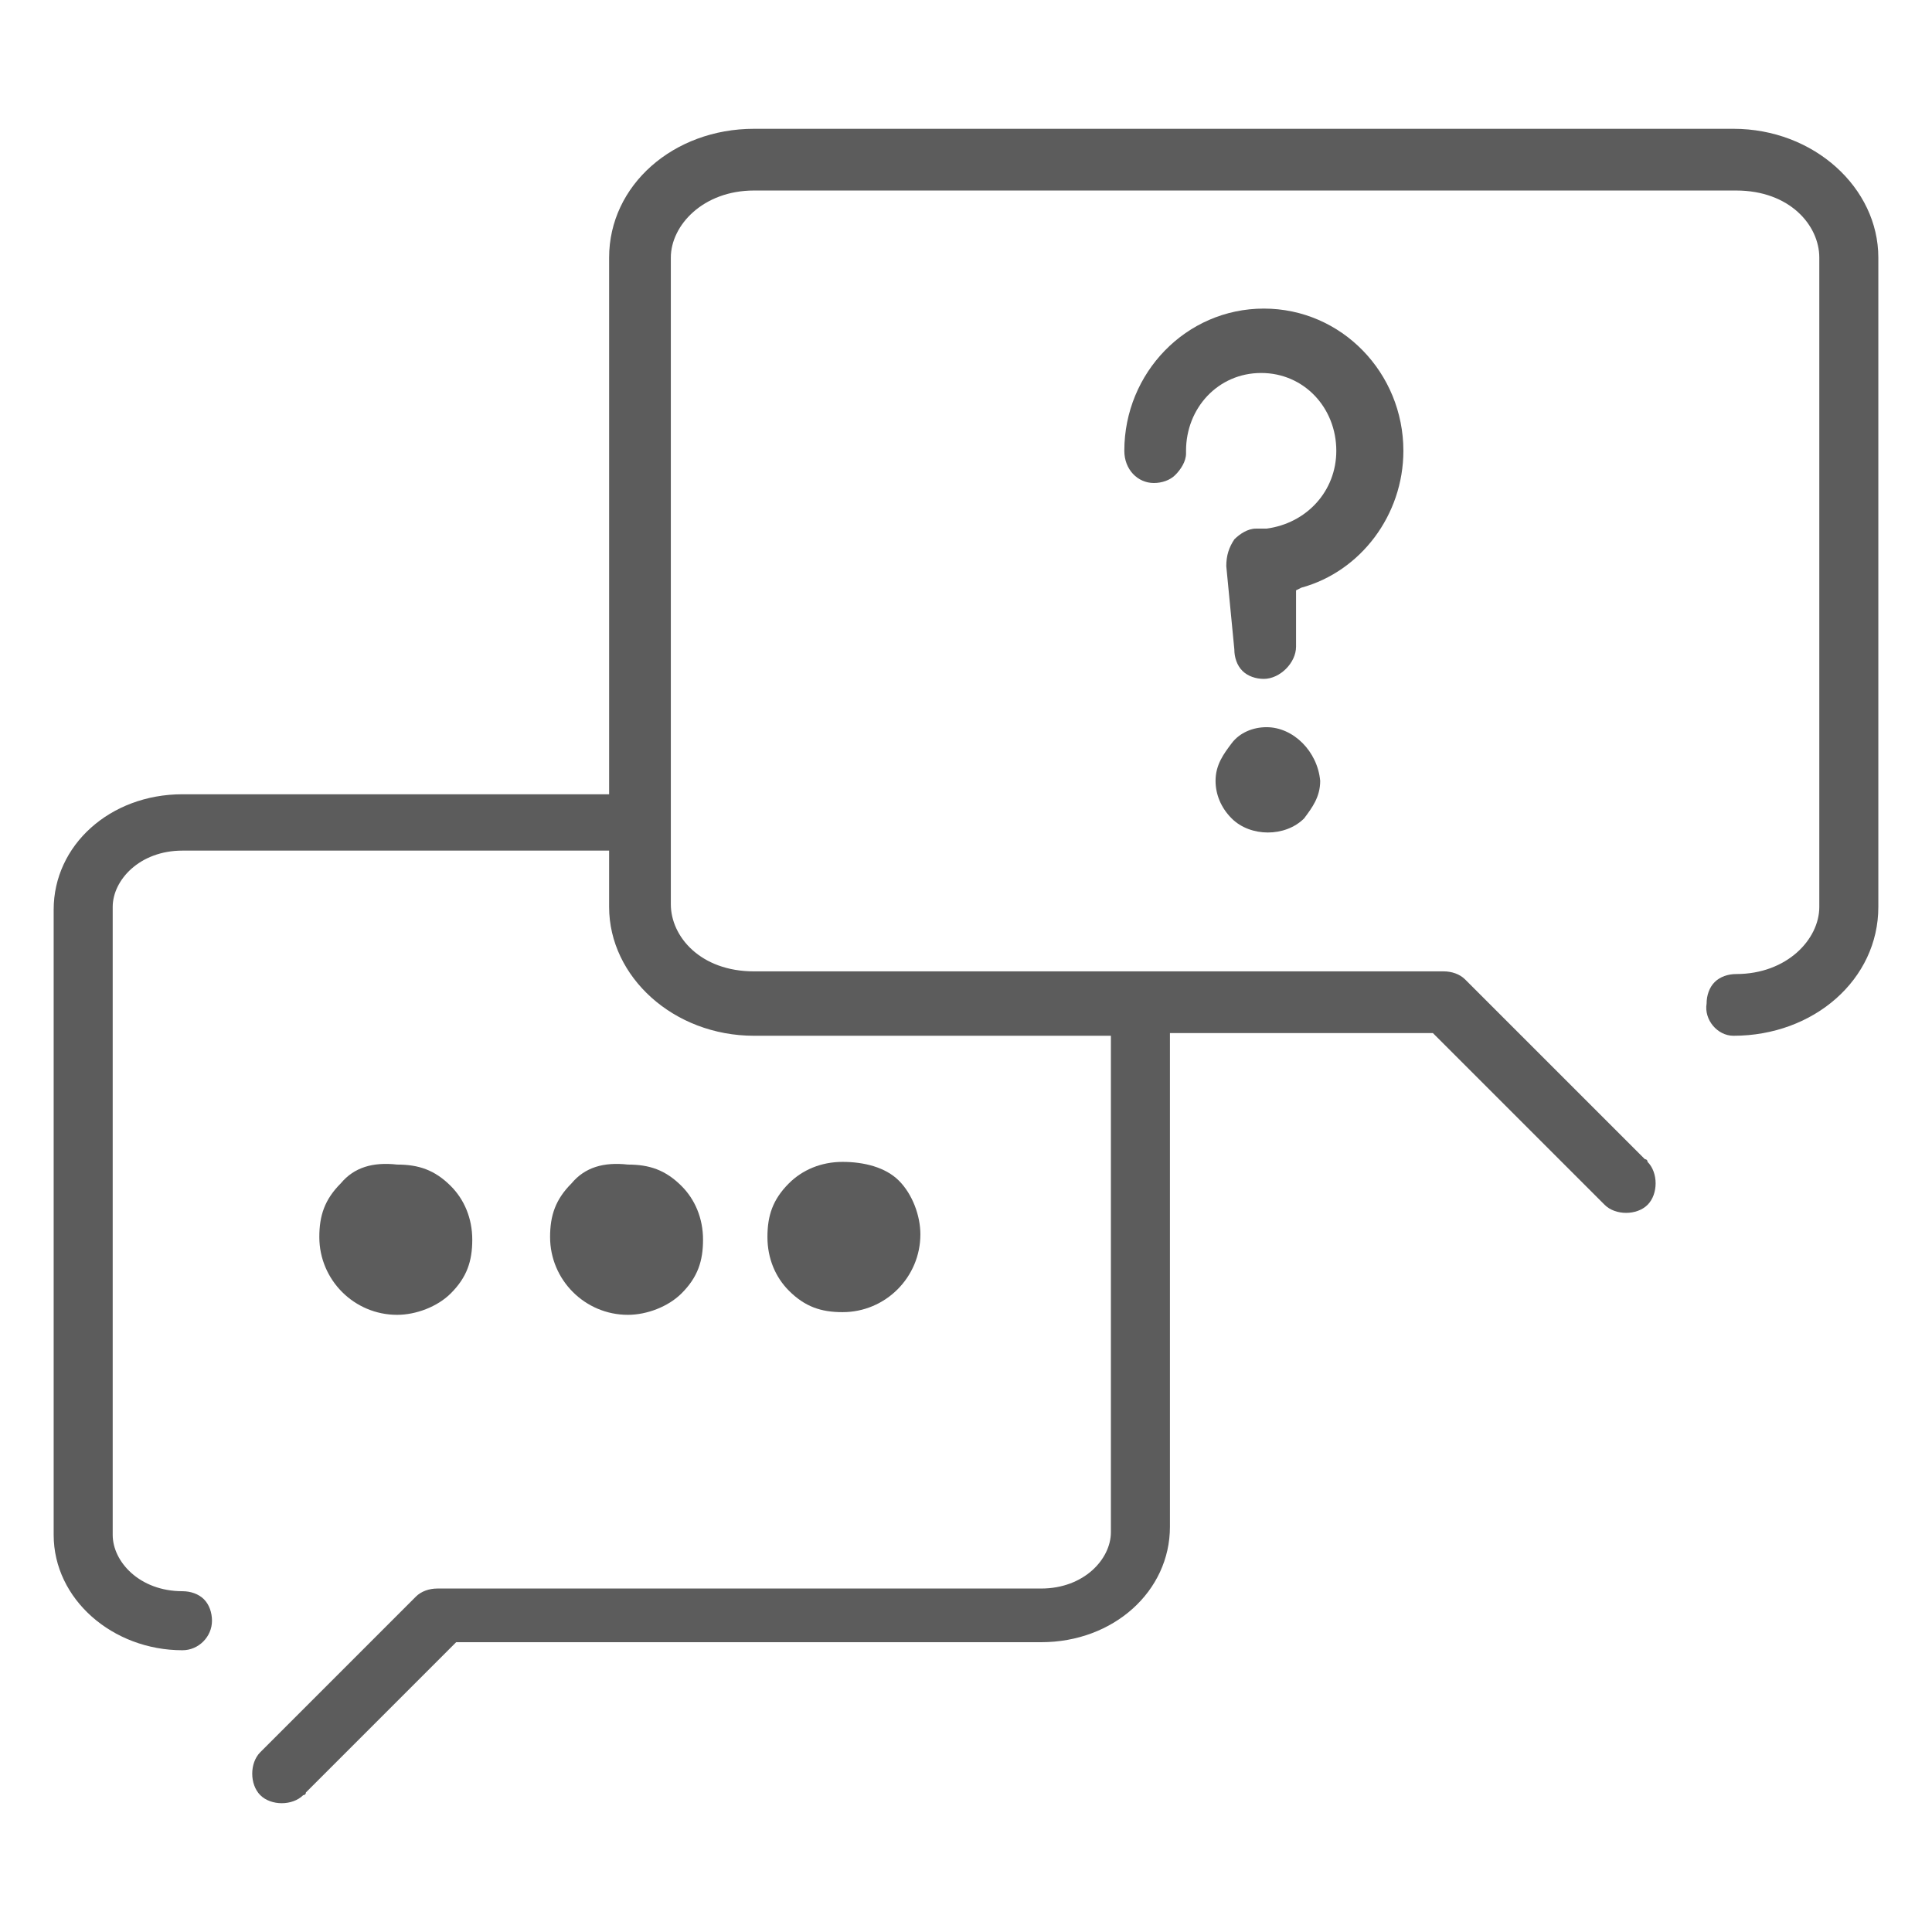 <?xml version="1.0" encoding="utf-8"?>
<!-- Generator: Adobe Illustrator 25.3.1, SVG Export Plug-In . SVG Version: 6.00 Build 0)  -->
<svg version="1.1" id="圖層_1" xmlns="http://www.w3.org/2000/svg" xmlns:xlink="http://www.w3.org/1999/xlink" x="0px" y="0px"
	 viewBox="0 0 72 72" style="enable-background:new 0 0 72 72;" xml:space="preserve">
<style type="text/css">
	.st0{fill:#5C5C5C;}
	.st1{display:none;}
	.st2{display:inline;}
</style>
<g id="圖層_1_1_">
	<path class="st0" d="M64.6,38.6c3,0,5.4-2.1,5.4-4.8V9.6c0-2.6-2.4-4.8-5.4-4.8H28.1c-3,0-5.4,2.1-5.4,4.8V29v0.6h-0.6H6.8
		c-2.7,0-4.8,1.9-4.8,4.3v23.3c0,2.4,2.2,4.3,4.8,4.3c0.6,0,1.1-0.5,1.1-1.1c0-0.3-0.1-0.6-0.3-0.8c-0.2-0.2-0.5-0.3-0.8-0.3
		c-1.6,0-2.6-1.1-2.6-2.1V33.8c0-1,1-2.1,2.6-2.1h15.3h0.6v0.6v1.5c0,2.6,2.4,4.8,5.4,4.8h12.7h0.6v0.6v17.9c0,1-1,2.1-2.6,2.1H16.3
		c-0.3,0-0.6,0.1-0.8,0.3l-5.8,5.8c-0.2,0.2-0.3,0.5-0.3,0.8s0.1,0.6,0.3,0.8c0.2,0.2,0.5,0.3,0.8,0.3c0.3,0,0.6-0.1,0.8-0.3
		c0,0,0.1,0,0.1-0.1l5.4-5.4l0.2-0.2H17h21.8c2.7,0,4.8-1.9,4.8-4.3V39.1v-0.6h0.6h9h0.2l0.2,0.2l6.2,6.2c0.2,0.2,0.5,0.3,0.8,0.3
		c0.3,0,0.6-0.1,0.8-0.3c0.2-0.2,0.3-0.5,0.3-0.8s-0.1-0.6-0.3-0.8c0,0,0-0.1-0.1-0.1l-6.7-6.7c-0.2-0.2-0.5-0.3-0.8-0.3H28.1
		c-2,0-3.1-1.3-3.1-2.5V9.6c0-1.2,1.2-2.5,3.1-2.5h36.6c2,0,3.1,1.3,3.1,2.5v24.2c0,1.2-1.2,2.5-3.1,2.5c-0.3,0-0.6,0.1-0.8,0.3
		c-0.2,0.2-0.3,0.5-0.3,0.8C63.5,38,64,38.6,64.6,38.6z"/>
	<g>
		<path class="st0" d="M46,24.2c0,0.3,0.1,0.6,0.3,0.8s0.5,0.3,0.8,0.3c0.6,0,1.2-0.6,1.2-1.2V22l0.2-0.1c2.2-0.6,3.8-2.7,3.8-5.1
			c0-2.9-2.3-5.3-5.2-5.3l0,0c-2.9,0-5.2,2.4-5.2,5.3c0,0.7,0.5,1.2,1.1,1.2c0.3,0,0.6-0.1,0.8-0.3c0.2-0.2,0.4-0.5,0.4-0.8v-0.1
			c0-1.6,1.2-2.9,2.8-2.9s2.8,1.3,2.8,2.9c0,1.5-1.1,2.7-2.6,2.9h-0.1h-0.1c-0.1,0-0.1,0-0.2,0l0,0c-0.3,0-0.6,0.2-0.8,0.4
			c-0.2,0.3-0.3,0.6-0.3,1L46,24.2z"/>
		<path class="st0" d="M47.2,27.1L47.2,27.1c-0.5,0-1,0.2-1.3,0.6c-0.3,0.4-0.6,0.8-0.6,1.4c0,0.5,0.2,1,0.6,1.4
			c0.7,0.7,2,0.7,2.7,0c0.3-0.4,0.6-0.8,0.6-1.4C49.1,28,48.2,27.1,47.2,27.1z"/>
	</g>
	<g>
		<path class="st0" d="M12.7,44.1c-0.6,0.6-0.8,1.2-0.8,2c0,1.6,1.3,2.9,2.9,2.9l0,0c0.7,0,1.5-0.3,2-0.8c0.6-0.6,0.8-1.2,0.8-2
			s-0.3-1.5-0.8-2c-0.6-0.6-1.2-0.8-2-0.8l0,0C13.9,43.3,13.2,43.5,12.7,44.1z"/>
		<path class="st0" d="M21.3,44.1c-0.6,0.6-0.8,1.2-0.8,2c0,1.6,1.3,2.9,2.9,2.9l0,0c0.7,0,1.5-0.3,2-0.8c0.6-0.6,0.8-1.2,0.8-2
			s-0.3-1.5-0.8-2c-0.6-0.6-1.2-0.8-2-0.8l0,0C22.5,43.3,21.8,43.5,21.3,44.1z"/>
		<path class="st0" d="M31.4,43.3L31.4,43.3c-0.8,0-1.5,0.3-2,0.8c-0.6,0.6-0.8,1.2-0.8,2s0.3,1.5,0.8,2c0.6,0.6,1.2,0.8,2,0.8l0,0
			c1.6,0,2.9-1.3,2.9-2.9c0-0.7-0.3-1.5-0.8-2S32.2,43.3,31.4,43.3z"/>
	</g>
</g>
<g id="圖層_2_1_" class="st1">
	<path class="st2" d="M159.4-48.4c-5.6,0-10.6,4-10.6,9.5v34.6h-27.3c-5.1,0-9.6,3.6-9.6,8.7v41.5c0,5,4.6,8.7,9.6,8.7
		c1.7,0,3-1.3,3-3s-1.3-3-3-3l0,0c-2.3,0-3.7-1.4-3.7-2.7V4.3c0-1.3,1.3-2.7,3.7-2.7h27.3v2.7c0,5.5,5,9.5,10.6,9.5H182v32
		c0,1.3-1.3,2.7-3.6,2.7h-40.1c-0.8,0-1.6,0.3-2.1,0.9l-10.4,10.4c-1.2,1.1-1.2,3-0.1,4.2s3,1.2,4.2,0.1L130,64l9.5-9.5h38.9
		c5.1,0,9.6-3.6,9.6-8.7v-32h16l11.1,11.1c1.1,1.2,3,1.2,4.2,0.1c1.2-1.1,1.2-3,0.1-4.2l-0.1-0.1L207.5,8.8
		c-0.6-0.6-1.3-0.9-2.1-0.9h-45.9c-2.8,0-4.6-1.8-4.6-3.5v-43.3c0-1.7,1.8-3.5,4.6-3.5h65.2c2.8,0,4.6,1.8,4.6,3.5V4.3
		c0,1.7-1.8,3.5-4.6,3.5c-1.7,0-3,1.3-3,3c0,1.6,1.3,3,3,3c5.6,0,10.6-4,10.6-9.5v-43.2c0-5.5-5-9.5-10.6-9.5H159.4z"/>
	<g class="st2">
		<path d="M193.5-36c-5.3,0-9.7,4.5-9.7,9.9c0,1.5,1.1,2.7,2.5,2.7s2.6-1.1,2.7-2.6v-0.1c0-2.6,2-4.6,4.5-4.6s4.5,2,4.5,4.6
			c0,2.5-1.8,4.5-4.2,4.6c-0.1,0-0.2,0-0.4,0c-0.7,0-1.4,0.3-1.9,0.9s-0.8,1.4-0.6,2.2v5.5c0,1.5,1.2,2.6,2.6,2.6s2.6-1.2,2.6-2.6
			v-3.7c4.1-1.2,7.1-5,7.1-9.5C203.1-31.5,198.8-36,193.5-36L193.5-36z"/>
		<path d="M193.5-8.1c-2.1,0-3.9,1.8-3.9,4l0,0c0,2.2,1.7,4,3.9,4l0,0c2.1,0,3.9-1.8,3.9-4C197.4-6.3,195.5-8.1,193.5-8.1z"/>
	</g>
	<g class="st2">
		<path d="M135.4,20.7c-3.1,0-5.6,2.5-5.6,5.6l0,0c0,3.1,2.5,5.6,5.6,5.6s5.6-2.5,5.6-5.6S138.5,20.7,135.4,20.7L135.4,20.7z"/>
		<path d="M150.9,20.7c-3.1,0-5.6,2.5-5.6,5.6s2.5,5.6,5.6,5.6s5.6-2.5,5.6-5.6l0,0C156.5,23.2,154,20.7,150.9,20.7L150.9,20.7z"/>
		<path d="M165.4,20.7c-3.1,0-5.6,2.5-5.6,5.6l0,0c0,3.1,2.5,5.6,5.6,5.6s5.6-2.5,5.6-5.6S168.5,20.7,165.4,20.7z"/>
	</g>
</g>
</svg>
